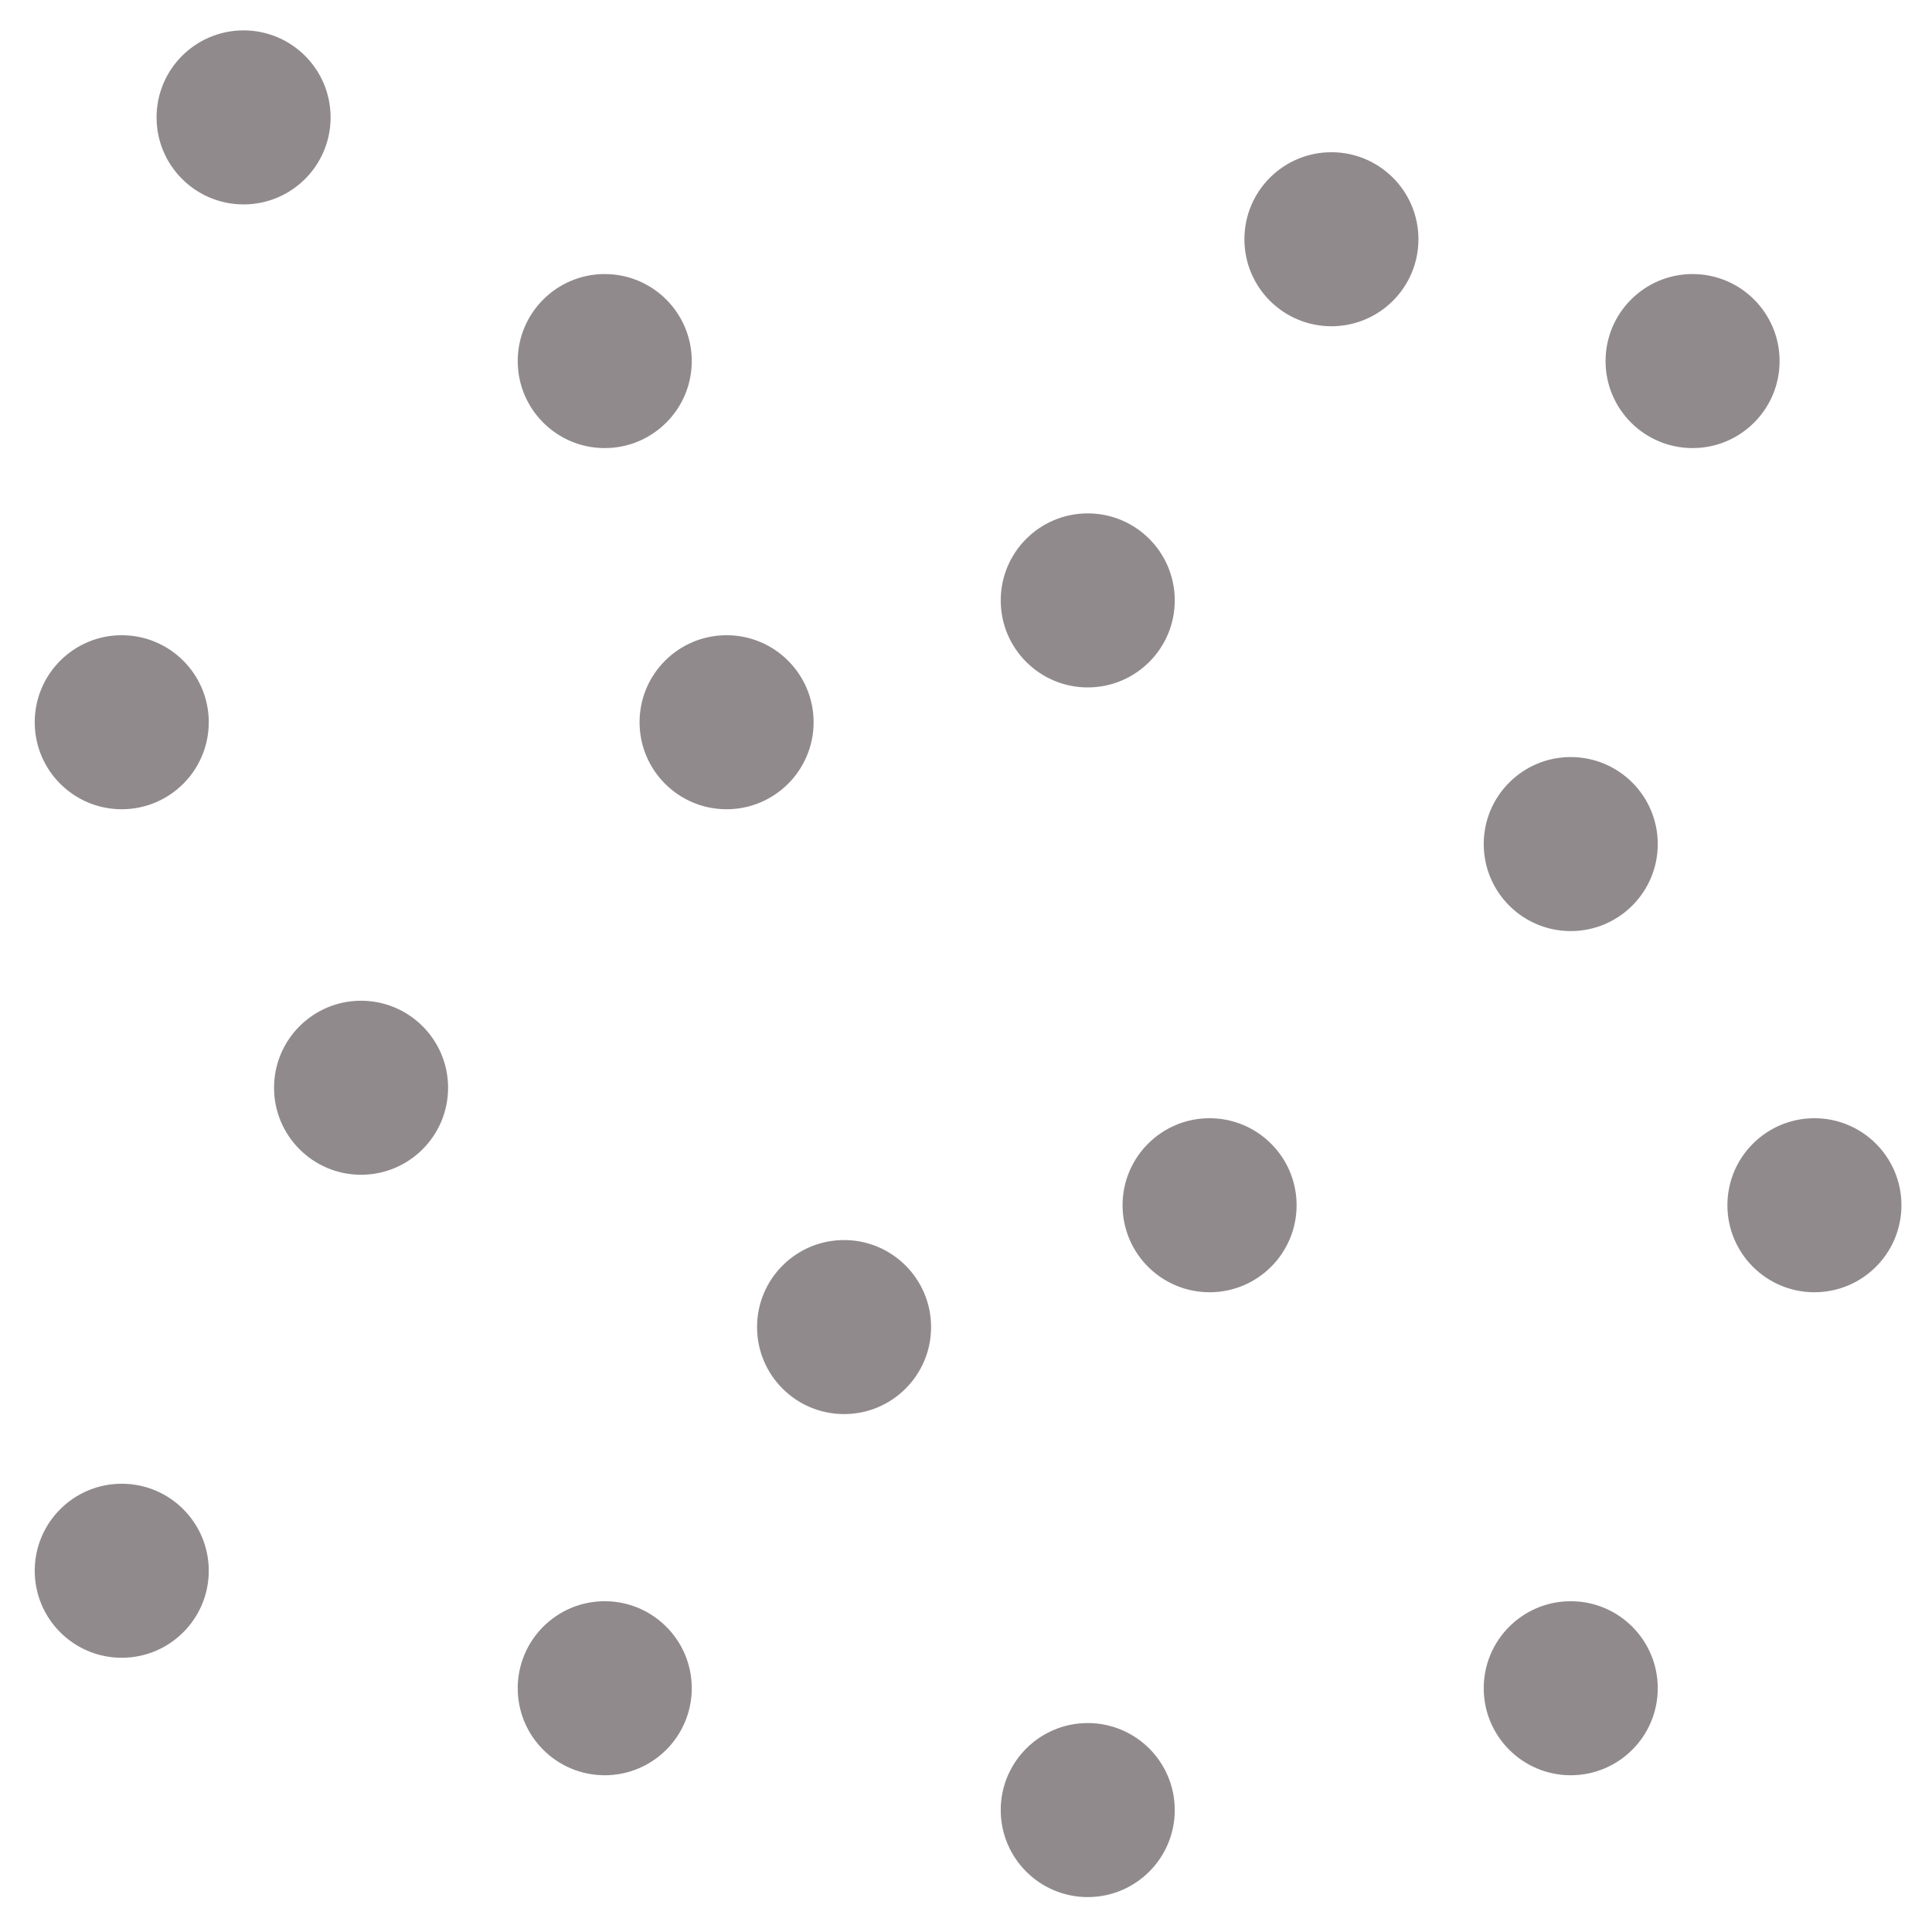 <?xml version="1.0" encoding="UTF-8" standalone="no"?>
<!-- Created with Inkscape (http://www.inkscape.org/) -->

<svg
   xmlns:dc="http://purl.org/dc/elements/1.1/"
   xmlns:cc="http://creativecommons.org/ns#"
   xmlns:rdf="http://www.w3.org/1999/02/22-rdf-syntax-ns#"
   xmlns:svg="http://www.w3.org/2000/svg"
   xmlns="http://www.w3.org/2000/svg"
   xmlns:sodipodi="http://sodipodi.sourceforge.net/DTD/sodipodi-0.dtd"
   xmlns:inkscape="http://www.inkscape.org/namespaces/inkscape"
   width="1573.228"
   height="1573.228"
   id="svg2"
   version="1.1"
   inkscape:version="0.48.3.1 r9886"
   sodipodi:docname="Phko_ps.svg">
  <defs
     id="defs4" />
  <sodipodi:namedview
     id="base"
     pagecolor="#ffffff"
     bordercolor="#666666"
     borderopacity="1.0"
     inkscape:pageopacity="0.0"
     inkscape:pageshadow="2"
     inkscape:zoom="0.51931434"
     inkscape:cx="485.25524"
     inkscape:cy="786.61414"
     inkscape:document-units="px"
     inkscape:current-layer="layer1"
     showgrid="true"
     units="mm"
     inkscape:window-width="1920"
     inkscape:window-height="1134"
     inkscape:window-x="-8"
     inkscape:window-y="-8"
     inkscape:window-maximized="1">
    <inkscape:grid
       type="xygrid"
       id="grid2985"
       empspacing="5"
       visible="true"
       enabled="true"
       snapvisiblegridlinesonly="true"
       units="mm"
       spacingx="10mm"
       spacingy="10mm" />
  </sodipodi:namedview>
  <g
     inkscape:label="Layer 1"
     inkscape:groupmode="layer"
     id="layer1"
     transform="translate(0,520.866)">
    <path
       sodipodi:type="arc"
       style="fill:#918a8c;fill-opacity:1;stroke:#918a8c;stroke-width:0.709;stroke-linecap:square;stroke-linejoin:miter;stroke-miterlimit:4;stroke-opacity:1;stroke-dasharray:none;stroke-dashoffset:0"
       id="path2987"
       sodipodi:cx="389.76379"
       sodipodi:cy="368.50388"
       sodipodi:rx="35.433071"
       sodipodi:ry="35.433071"
       d="m 425.197,368.504 c 0,19.569 -15.864,35.433 -35.433,35.433 -19.569,0 -35.433,-15.864 -35.433,-35.433 0,-19.569 15.864,-35.433 35.433,-35.433 19.569,0 35.433,15.864 35.433,35.433 z"
       transform="matrix(1.98,0,0,1.98,-672.597,28.557)" />
    <path
       transform="matrix(1.98,0,0,1.98,-279.29,124.226)"
       d="m 425.197,368.504 c 0,19.569 -15.864,35.433 -35.433,35.433 -19.569,0 -35.433,-15.864 -35.433,-35.433 0,-19.569 15.864,-35.433 35.433,-35.433 19.569,0 35.433,15.864 35.433,35.433 z"
       sodipodi:ry="35.433071"
       sodipodi:rx="35.433071"
       sodipodi:cy="368.50388"
       sodipodi:cx="389.76379"
       id="path2989"
       style="fill:#918a8c;fill-opacity:1;stroke:#918a8c;stroke-width:0.709;stroke-linecap:square;stroke-linejoin:miter;stroke-miterlimit:4;stroke-opacity:1;stroke-dasharray:none;stroke-dashoffset:0"
       sodipodi:type="arc" />
    <path
       sodipodi:type="arc"
       style="fill:#918a8c;fill-opacity:1;stroke:#918a8c;stroke-width:0.709;stroke-linecap:square;stroke-linejoin:miter;stroke-miterlimit:4;stroke-opacity:1;stroke-dasharray:none;stroke-dashoffset:0"
       id="path2991"
       sodipodi:cx="389.76379"
       sodipodi:cy="368.50388"
       sodipodi:rx="35.433071"
       sodipodi:ry="35.433071"
       d="m 425.197,368.504 c 0,19.569 -15.864,35.433 -35.433,35.433 -19.569,0 -35.433,-15.864 -35.433,-35.433 0,-19.569 15.864,-35.433 35.433,-35.433 19.569,0 35.433,15.864 35.433,35.433 z"
       transform="matrix(1.98,0,0,1.98,114.017,223.439)" />
    <path
       transform="matrix(1.98,0,0,1.98,507.324,124.226)"
       d="m 425.197,368.504 c 0,19.569 -15.864,35.433 -35.433,35.433 -19.569,0 -35.433,-15.864 -35.433,-35.433 0,-19.569 15.864,-35.433 35.433,-35.433 19.569,0 35.433,15.864 35.433,35.433 z"
       sodipodi:ry="35.433071"
       sodipodi:rx="35.433071"
       sodipodi:cy="368.50388"
       sodipodi:cx="389.76379"
       id="path2993"
       style="fill:#918a8c;fill-opacity:1;stroke:#918a8c;stroke-width:0.709;stroke-linecap:square;stroke-linejoin:miter;stroke-miterlimit:4;stroke-opacity:1;stroke-dasharray:none;stroke-dashoffset:0"
       sodipodi:type="arc" />
    <path
       sodipodi:type="arc"
       style="fill:#918a8c;fill-opacity:1;stroke:#918a8c;stroke-width:0.709;stroke-linecap:square;stroke-linejoin:miter;stroke-miterlimit:4;stroke-opacity:1;stroke-dasharray:none;stroke-dashoffset:0"
       id="path2995"
       sodipodi:cx="389.76379"
       sodipodi:cy="368.50388"
       sodipodi:rx="35.433071"
       sodipodi:ry="35.433071"
       d="m 425.197,368.504 c 0,19.569 -15.864,35.433 -35.433,35.433 -19.569,0 -35.433,-15.864 -35.433,-35.433 0,-19.569 15.864,-35.433 35.433,-35.433 19.569,0 35.433,15.864 35.433,35.433 z"
       transform="matrix(1.98,0,0,1.98,-477.715,-364.75)" />
    <path
       transform="matrix(1.98,0,0,1.98,-84.408,-169.868)"
       d="m 425.197,368.504 c 0,19.569 -15.864,35.433 -35.433,35.433 -19.569,0 -35.433,-15.864 -35.433,-35.433 0,-19.569 15.864,-35.433 35.433,-35.433 19.569,0 35.433,15.864 35.433,35.433 z"
       sodipodi:ry="35.433071"
       sodipodi:rx="35.433071"
       sodipodi:cy="368.50388"
       sodipodi:cx="389.76379"
       id="path2997"
       style="fill:#918a8c;fill-opacity:1;stroke:#918a8c;stroke-width:0.709;stroke-linecap:square;stroke-linejoin:miter;stroke-miterlimit:4;stroke-opacity:1;stroke-dasharray:none;stroke-dashoffset:0"
       sodipodi:type="arc" />
    <path
       sodipodi:type="arc"
       style="fill:#918a8c;fill-opacity:1;stroke:#918a8c;stroke-width:0.709;stroke-linecap:square;stroke-linejoin:miter;stroke-miterlimit:4;stroke-opacity:1;stroke-dasharray:none;stroke-dashoffset:0"
       id="path2999"
       sodipodi:cx="389.76379"
       sodipodi:cy="368.50388"
       sodipodi:rx="35.433071"
       sodipodi:ry="35.433071"
       d="m 425.197,368.504 c 0,19.569 -15.864,35.433 -35.433,35.433 -19.569,0 -35.433,-15.864 -35.433,-35.433 0,-19.569 15.864,-35.433 35.433,-35.433 19.569,0 35.433,15.864 35.433,35.433 z"
       transform="matrix(1.98,0,0,1.98,213.23,-269.081)" />
    <path
       transform="matrix(1.98,0,0,1.98,705.75,-269.081)"
       d="m 425.197,368.504 c 0,19.569 -15.864,35.433 -35.433,35.433 -19.569,0 -35.433,-15.864 -35.433,-35.433 0,-19.569 15.864,-35.433 35.433,-35.433 19.569,0 35.433,15.864 35.433,35.433 z"
       sodipodi:ry="35.433071"
       sodipodi:rx="35.433071"
       sodipodi:cy="368.50388"
       sodipodi:cx="389.76379"
       id="path3001"
       style="fill:#918a8c;fill-opacity:1;stroke:#918a8c;stroke-width:0.709;stroke-linecap:square;stroke-linejoin:miter;stroke-miterlimit:4;stroke-opacity:1;stroke-dasharray:none;stroke-dashoffset:0"
       sodipodi:type="arc" />
    <path
       sodipodi:type="arc"
       style="fill:#918a8c;fill-opacity:1;stroke:#918a8c;stroke-width:0.709;stroke-linecap:square;stroke-linejoin:miter;stroke-miterlimit:4;stroke-opacity:1;stroke-dasharray:none;stroke-dashoffset:0"
       id="path3003"
       sodipodi:cx="389.76379"
       sodipodi:cy="368.50388"
       sodipodi:rx="35.433071"
       sodipodi:ry="35.433071"
       d="m 425.197,368.504 c 0,19.569 -15.864,35.433 -35.433,35.433 -19.569,0 -35.433,-15.864 -35.433,-35.433 0,-19.569 15.864,-35.433 35.433,-35.433 19.569,0 35.433,15.864 35.433,35.433 z"
       transform="matrix(1.98,0,0,1.98,-672.597,-662.388)" />
    <path
       transform="matrix(1.98,0,0,1.98,-180.077,-662.388)"
       d="m 425.197,368.504 c 0,19.569 -15.864,35.433 -35.433,35.433 -19.569,0 -35.433,-15.864 -35.433,-35.433 0,-19.569 15.864,-35.433 35.433,-35.433 19.569,0 35.433,15.864 35.433,35.433 z"
       sodipodi:ry="35.433071"
       sodipodi:rx="35.433071"
       sodipodi:cy="368.50388"
       sodipodi:cx="389.76379"
       id="path3005"
       style="fill:#918a8c;fill-opacity:1;stroke:#918a8c;stroke-width:0.709;stroke-linecap:square;stroke-linejoin:miter;stroke-miterlimit:4;stroke-opacity:1;stroke-dasharray:none;stroke-dashoffset:0"
       sodipodi:type="arc" />
    <path
       sodipodi:type="arc"
       style="fill:#918a8c;fill-opacity:1;stroke:#918a8c;stroke-width:0.709;stroke-linecap:square;stroke-linejoin:miter;stroke-miterlimit:4;stroke-opacity:1;stroke-dasharray:none;stroke-dashoffset:0"
       id="path3007"
       sodipodi:cx="389.76379"
       sodipodi:cy="368.50388"
       sodipodi:rx="35.433071"
       sodipodi:ry="35.433071"
       d="m 425.197,368.504 c 0,19.569 -15.864,35.433 -35.433,35.433 -19.569,0 -35.433,-15.864 -35.433,-35.433 0,-19.569 15.864,-35.433 35.433,-35.433 19.569,0 35.433,15.864 35.433,35.433 z"
       transform="matrix(1.98,0,0,1.98,114.017,-761.6)" />
    <path
       transform="matrix(1.98,0,0,1.98,507.324,-563.175)"
       d="m 425.197,368.504 c 0,19.569 -15.864,35.433 -35.433,35.433 -19.569,0 -35.433,-15.864 -35.433,-35.433 0,-19.569 15.864,-35.433 35.433,-35.433 19.569,0 35.433,15.864 35.433,35.433 z"
       sodipodi:ry="35.433071"
       sodipodi:rx="35.433071"
       sodipodi:cy="368.50388"
       sodipodi:cx="389.76379"
       id="path3009"
       style="fill:#918a8c;fill-opacity:1;stroke:#918a8c;stroke-width:0.709;stroke-linecap:square;stroke-linejoin:miter;stroke-miterlimit:4;stroke-opacity:1;stroke-dasharray:none;stroke-dashoffset:0"
       sodipodi:type="arc" />
    <path
       sodipodi:type="arc"
       style="fill:#918a8c;fill-opacity:1;stroke:#918a8c;stroke-width:0.709;stroke-linecap:square;stroke-linejoin:miter;stroke-miterlimit:4;stroke-opacity:1;stroke-dasharray:none;stroke-dashoffset:0"
       id="path3011"
       sodipodi:cx="389.76379"
       sodipodi:cy="368.50388"
       sodipodi:rx="35.433071"
       sodipodi:ry="35.433071"
       d="m 425.197,368.504 c 0,19.569 -15.864,35.433 -35.433,35.433 -19.569,0 -35.433,-15.864 -35.433,-35.433 0,-19.569 15.864,-35.433 35.433,-35.433 19.569,0 35.433,15.864 35.433,35.433 z"
       transform="matrix(1.98,0,0,1.98,-573.384,-1154.908)" />
    <path
       transform="matrix(1.98,0,0,1.98,-279.29,-956.482)"
       d="m 425.197,368.504 c 0,19.569 -15.864,35.433 -35.433,35.433 -19.569,0 -35.433,-15.864 -35.433,-35.433 0,-19.569 15.864,-35.433 35.433,-35.433 19.569,0 35.433,15.864 35.433,35.433 z"
       sodipodi:ry="35.433071"
       sodipodi:rx="35.433071"
       sodipodi:cy="368.50388"
       sodipodi:cx="389.76379"
       id="path3013"
       style="fill:#918a8c;fill-opacity:1;stroke:#918a8c;stroke-width:0.709;stroke-linecap:square;stroke-linejoin:miter;stroke-miterlimit:4;stroke-opacity:1;stroke-dasharray:none;stroke-dashoffset:0"
       sodipodi:type="arc" />
    <path
       sodipodi:type="arc"
       style="fill:#918a8c;fill-opacity:1;stroke:#918a8c;stroke-width:0.709;stroke-linecap:square;stroke-linejoin:miter;stroke-miterlimit:4;stroke-opacity:1;stroke-dasharray:none;stroke-dashoffset:0"
       id="path3015"
       sodipodi:cx="389.76379"
       sodipodi:cy="368.50388"
       sodipodi:rx="35.433071"
       sodipodi:ry="35.433071"
       d="m 425.197,368.504 c 0,19.569 -15.864,35.433 -35.433,35.433 -19.569,0 -35.433,-15.864 -35.433,-35.433 0,-19.569 15.864,-35.433 35.433,-35.433 19.569,0 35.433,15.864 35.433,35.433 z"
       transform="matrix(1.98,0,0,1.98,312.442,-1055.695)" />
    <path
       transform="matrix(1.98,0,0,1.98,606.537,-956.482)"
       d="m 425.197,368.504 c 0,19.569 -15.864,35.433 -35.433,35.433 -19.569,0 -35.433,-15.864 -35.433,-35.433 0,-19.569 15.864,-35.433 35.433,-35.433 19.569,0 35.433,15.864 35.433,35.433 z"
       sodipodi:ry="35.433071"
       sodipodi:rx="35.433071"
       sodipodi:cy="368.50388"
       sodipodi:cx="389.76379"
       id="path3017"
       style="fill:#918a8c;fill-opacity:1;stroke:#918a8c;stroke-width:0.709;stroke-linecap:square;stroke-linejoin:miter;stroke-miterlimit:4;stroke-opacity:1;stroke-dasharray:none;stroke-dashoffset:0"
       sodipodi:type="arc" />
  </g>
</svg>
